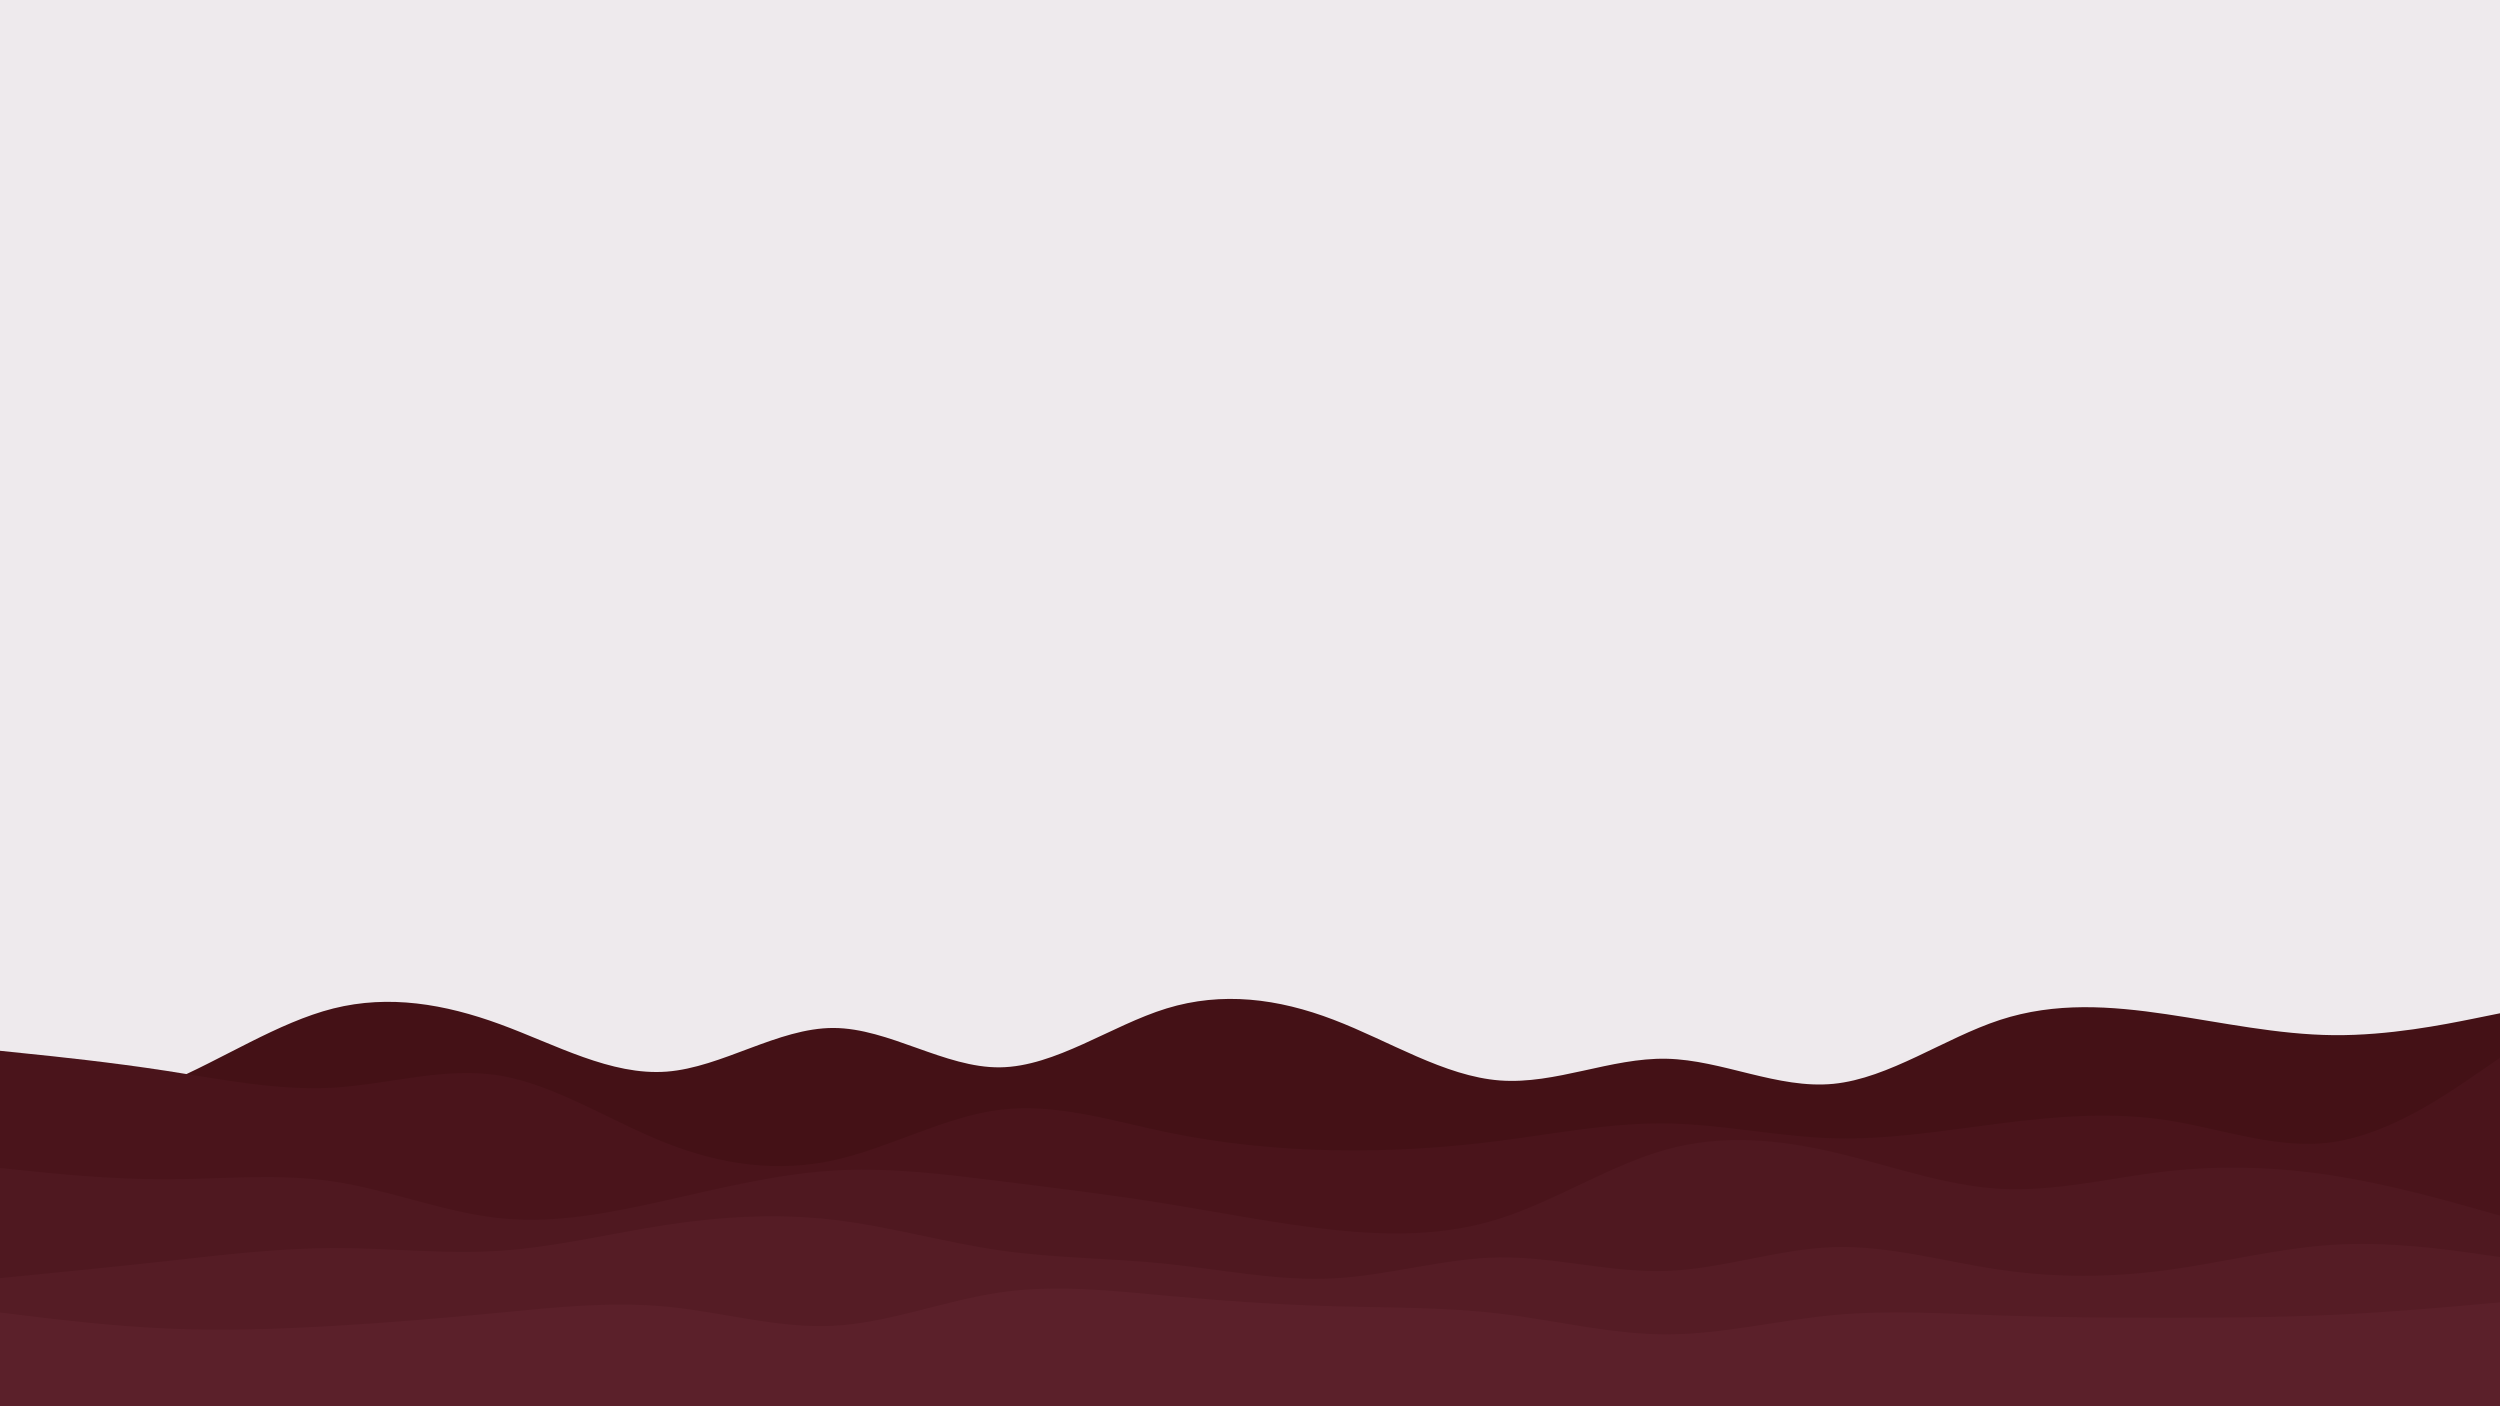 <svg id="visual" viewBox="0 0 3200 1800" width="3200" height="1800" xmlns="http://www.w3.org/2000/svg" xmlns:xlink="http://www.w3.org/1999/xlink" version="1.1"><rect x="0" y="0" width="3200" height="1800" fill="#eeeaed"></rect><path d="M0 1440L35.5 1434C71 1428 142 1416 213.2 1386.2C284.3 1356.3 355.7 1308.7 426.8 1290.8C498 1273 569 1285 640 1311C711 1337 782 1377 853.2 1371.7C924.3 1366.3 995.7 1315.7 1066.8 1315.8C1138 1316 1209 1367 1280 1366.2C1351 1365.3 1422 1312.7 1493.2 1290.8C1564.3 1269 1635.7 1278 1706.8 1305.2C1778 1332.3 1849 1377.7 1920 1383C1991 1388.3 2062 1353.7 2133.2 1355.2C2204.3 1356.7 2275.7 1394.3 2346.8 1387.3C2418 1380.3 2489 1328.7 2560 1305.5C2631 1282.3 2702 1287.7 2773.2 1298.2C2844.3 1308.7 2915.7 1324.3 2986.8 1325C3058 1325.7 3129 1311.3 3164.5 1304.2L3200 1297L3200 1801L3164.5 1801C3129 1801 3058 1801 2986.8 1801C2915.7 1801 2844.3 1801 2773.2 1801C2702 1801 2631 1801 2560 1801C2489 1801 2418 1801 2346.8 1801C2275.7 1801 2204.3 1801 2133.2 1801C2062 1801 1991 1801 1920 1801C1849 1801 1778 1801 1706.8 1801C1635.7 1801 1564.3 1801 1493.2 1801C1422 1801 1351 1801 1280 1801C1209 1801 1138 1801 1066.8 1801C995.7 1801 924.3 1801 853.2 1801C782 1801 711 1801 640 1801C569 1801 498 1801 426.8 1801C355.7 1801 284.3 1801 213.2 1801C142 1801 71 1801 35.5 1801L0 1801Z" fill="#441116"></path><path d="M0 1345L35.5 1348.7C71 1352.3 142 1359.7 213.2 1370.7C284.3 1381.7 355.7 1396.3 426.8 1392.2C498 1388 569 1365 640 1376.8C711 1388.7 782 1435.3 853.2 1463.3C924.3 1491.3 995.7 1500.7 1066.8 1485.2C1138 1469.7 1209 1429.3 1280 1420.5C1351 1411.7 1422 1434.3 1493.2 1449.2C1564.3 1464 1635.7 1471 1706.8 1472.3C1778 1473.7 1849 1469.3 1920 1460.2C1991 1451 2062 1437 2133.2 1438C2204.3 1439 2275.7 1455 2346.8 1457C2418 1459 2489 1447 2560 1438C2631 1429 2702 1423 2773.2 1433.8C2844.3 1444.7 2915.7 1472.3 2986.8 1461.8C3058 1451.3 3129 1402.7 3164.5 1378.3L3200 1354L3200 1801L3164.5 1801C3129 1801 3058 1801 2986.8 1801C2915.7 1801 2844.3 1801 2773.2 1801C2702 1801 2631 1801 2560 1801C2489 1801 2418 1801 2346.8 1801C2275.7 1801 2204.3 1801 2133.2 1801C2062 1801 1991 1801 1920 1801C1849 1801 1778 1801 1706.8 1801C1635.7 1801 1564.3 1801 1493.2 1801C1422 1801 1351 1801 1280 1801C1209 1801 1138 1801 1066.8 1801C995.7 1801 924.3 1801 853.2 1801C782 1801 711 1801 640 1801C569 1801 498 1801 426.8 1801C355.7 1801 284.3 1801 213.2 1801C142 1801 71 1801 35.5 1801L0 1801Z" fill="#4a141b"></path><path d="M0 1495L35.5 1498.7C71 1502.3 142 1509.7 213.2 1509.5C284.3 1509.3 355.7 1501.7 426.8 1512.3C498 1523 569 1552 640 1559.3C711 1566.7 782 1552.3 853.2 1536.3C924.3 1520.3 995.7 1502.7 1066.8 1498.3C1138 1494 1209 1503 1280 1511.8C1351 1520.7 1422 1529.3 1493.2 1540.8C1564.3 1552.3 1635.7 1566.7 1706.8 1574.2C1778 1581.7 1849 1582.3 1920 1559.7C1991 1537 2062 1491 2133.2 1471.3C2204.3 1451.7 2275.7 1458.3 2346.8 1474.8C2418 1491.3 2489 1517.7 2560 1521.7C2631 1525.7 2702 1507.3 2773.2 1499.3C2844.3 1491.3 2915.7 1493.7 2986.8 1504.8C3058 1516 3129 1536 3164.5 1546L3200 1556L3200 1801L3164.5 1801C3129 1801 3058 1801 2986.8 1801C2915.7 1801 2844.3 1801 2773.2 1801C2702 1801 2631 1801 2560 1801C2489 1801 2418 1801 2346.8 1801C2275.7 1801 2204.3 1801 2133.2 1801C2062 1801 1991 1801 1920 1801C1849 1801 1778 1801 1706.8 1801C1635.7 1801 1564.3 1801 1493.2 1801C1422 1801 1351 1801 1280 1801C1209 1801 1138 1801 1066.8 1801C995.7 1801 924.3 1801 853.2 1801C782 1801 711 1801 640 1801C569 1801 498 1801 426.8 1801C355.7 1801 284.3 1801 213.2 1801C142 1801 71 1801 35.5 1801L0 1801Z" fill="#4f1820"></path><path d="M0 1636L35.5 1632.5C71 1629 142 1622 213.2 1614.2C284.3 1606.3 355.7 1597.7 426.8 1597.5C498 1597.3 569 1605.7 640 1601C711 1596.3 782 1578.7 853.2 1567.8C924.3 1557 995.7 1553 1066.8 1561.3C1138 1569.7 1209 1590.3 1280 1600.5C1351 1610.7 1422 1610.3 1493.2 1617.7C1564.3 1625 1635.7 1640 1706.8 1636.3C1778 1632.7 1849 1610.3 1920 1609.5C1991 1608.7 2062 1629.3 2133.2 1626.8C2204.3 1624.3 2275.7 1598.7 2346.8 1596.3C2418 1594 2489 1615 2560 1625.3C2631 1635.7 2702 1635.3 2773.2 1625.8C2844.3 1616.3 2915.7 1597.7 2986.8 1593.3C3058 1589 3129 1599 3164.5 1604L3200 1609L3200 1801L3164.5 1801C3129 1801 3058 1801 2986.8 1801C2915.7 1801 2844.3 1801 2773.2 1801C2702 1801 2631 1801 2560 1801C2489 1801 2418 1801 2346.8 1801C2275.7 1801 2204.3 1801 2133.2 1801C2062 1801 1991 1801 1920 1801C1849 1801 1778 1801 1706.8 1801C1635.7 1801 1564.3 1801 1493.2 1801C1422 1801 1351 1801 1280 1801C1209 1801 1138 1801 1066.8 1801C995.7 1801 924.3 1801 853.2 1801C782 1801 711 1801 640 1801C569 1801 498 1801 426.8 1801C355.7 1801 284.3 1801 213.2 1801C142 1801 71 1801 35.5 1801L0 1801Z" fill="#551c25"></path><path d="M0 1680L35.5 1684.3C71 1688.7 142 1697.3 213.2 1700.5C284.3 1703.7 355.7 1701.3 426.8 1697.2C498 1693 569 1687 640 1680.2C711 1673.3 782 1665.7 853.2 1672.5C924.3 1679.3 995.7 1700.7 1066.8 1697C1138 1693.3 1209 1664.7 1280 1654.3C1351 1644 1422 1652 1493.2 1658.5C1564.3 1665 1635.7 1670 1706.8 1672C1778 1674 1849 1673 1920 1681.5C1991 1690 2062 1708 2133.2 1708C2204.3 1708 2275.7 1690 2346.8 1683.3C2418 1676.7 2489 1681.3 2560 1683.8C2631 1686.3 2702 1686.7 2773.2 1686.7C2844.3 1686.7 2915.7 1686.3 2986.8 1683C3058 1679.7 3129 1673.3 3164.5 1670.2L3200 1667L3200 1801L3164.5 1801C3129 1801 3058 1801 2986.8 1801C2915.7 1801 2844.3 1801 2773.2 1801C2702 1801 2631 1801 2560 1801C2489 1801 2418 1801 2346.8 1801C2275.7 1801 2204.3 1801 2133.2 1801C2062 1801 1991 1801 1920 1801C1849 1801 1778 1801 1706.8 1801C1635.7 1801 1564.3 1801 1493.2 1801C1422 1801 1351 1801 1280 1801C1209 1801 1138 1801 1066.8 1801C995.7 1801 924.3 1801 853.2 1801C782 1801 711 1801 640 1801C569 1801 498 1801 426.8 1801C355.7 1801 284.3 1801 213.2 1801C142 1801 71 1801 35.5 1801L0 1801Z" fill="#5b202a"></path></svg>